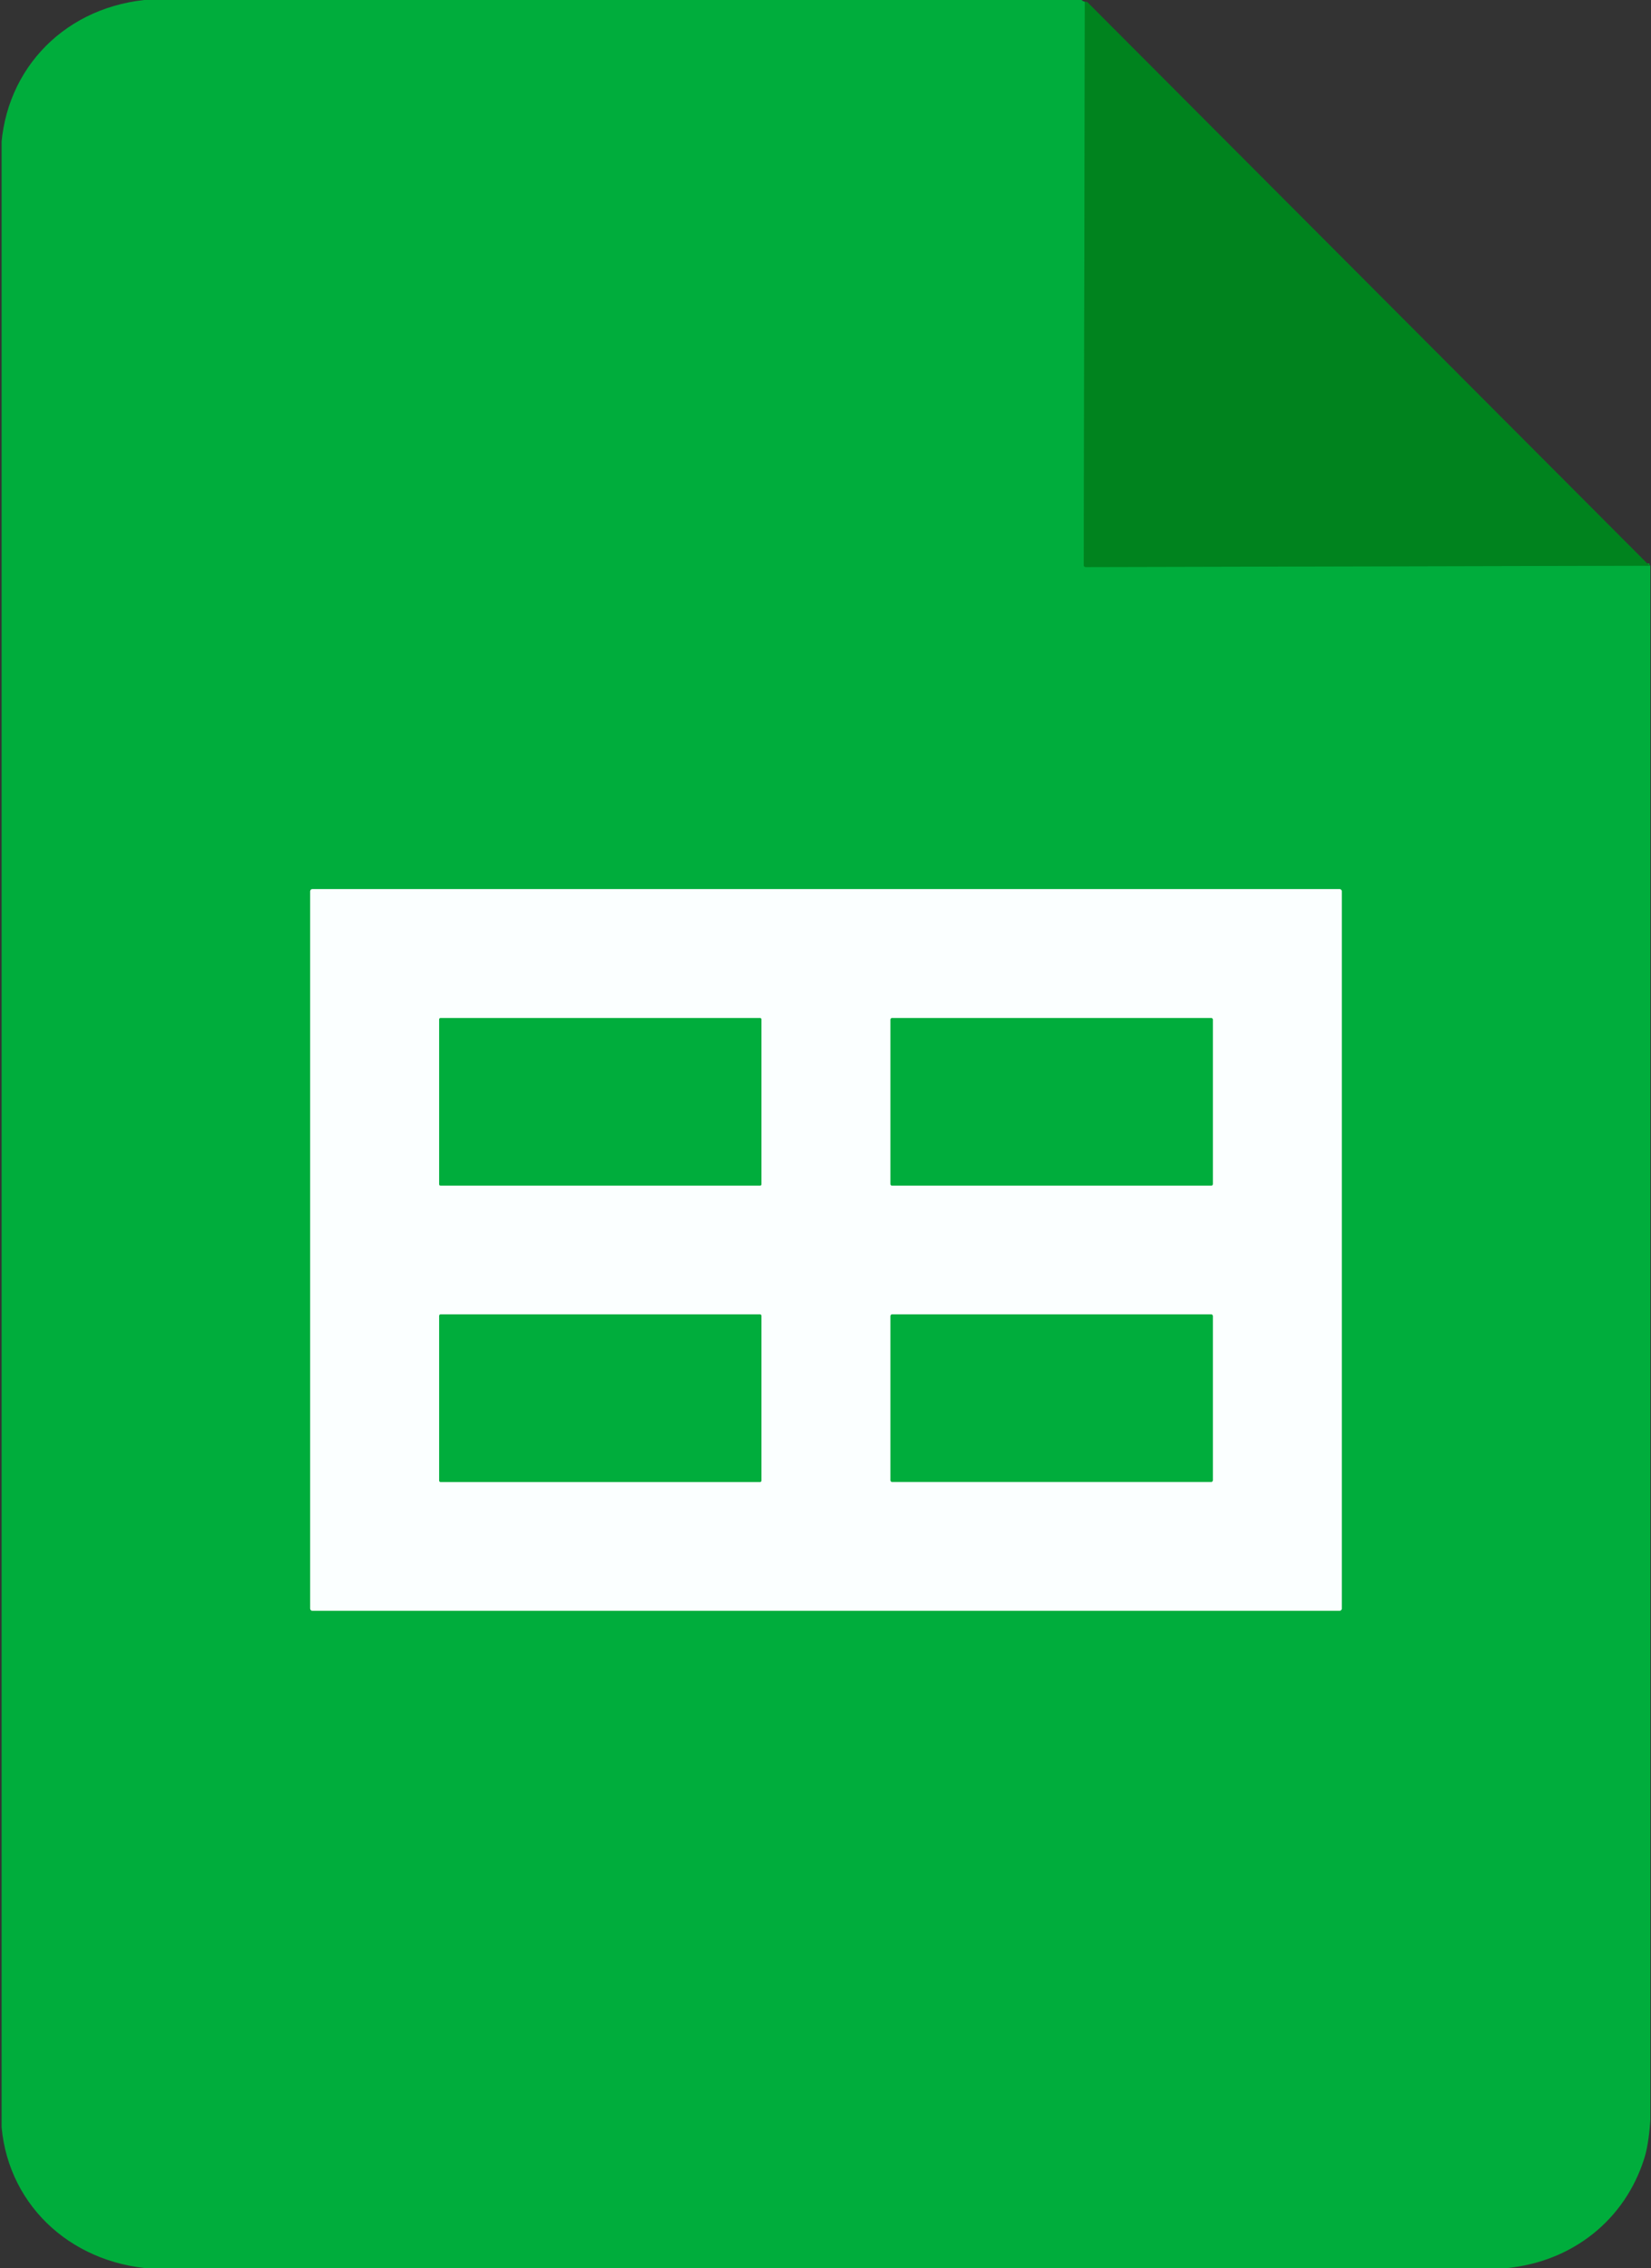 <svg width="728" height="1000" viewBox="0 0 728 1000" fill="none" xmlns="http://www.w3.org/2000/svg">
<rect x="0" y="0" width="728" height="1000" fill="#333333" stroke="none"/>
<g clip-path="url(#clip0_1595_45)">
<path d="M478.36 0.82L477.891 249.219C477.891 249.431 477.975 249.635 478.125 249.785C478.276 249.935 478.479 250.02 478.692 250.02L727.357 249.434" stroke="#00982D" stroke-width="2"/>
<path d="M591.631 392.969C591.631 392.72 591.532 392.482 591.356 392.306C591.18 392.13 590.942 392.031 590.693 392.031H137.725C137.476 392.031 137.238 392.13 137.062 392.306C136.886 392.482 136.787 392.72 136.787 392.969V709.258C136.787 709.506 136.886 709.745 137.062 709.921C137.238 710.097 137.476 710.195 137.725 710.195H590.693C590.942 710.195 591.18 710.097 591.356 709.921C591.532 709.745 591.631 709.506 591.631 709.258V392.969Z" stroke="#7ED69E" stroke-width="2"/>
<path d="M335.754 449.473C335.754 449.312 335.691 449.158 335.577 449.045C335.463 448.931 335.309 448.867 335.149 448.867H194.244C194.083 448.867 193.929 448.931 193.815 449.045C193.702 449.158 193.638 449.312 193.638 449.473V522.129C193.638 522.289 193.702 522.443 193.815 522.557C193.929 522.671 194.083 522.734 194.244 522.734H335.149C335.309 522.734 335.463 522.671 335.577 522.557C335.691 522.443 335.754 522.289 335.754 522.129V449.473Z" stroke="#7ED69E" stroke-width="2"/>
<path d="M534.78 449.512C534.78 449.341 534.712 449.177 534.591 449.056C534.471 448.935 534.307 448.867 534.135 448.867H393.309C393.137 448.867 392.973 448.935 392.852 449.056C392.732 449.177 392.664 449.341 392.664 449.512V522.09C392.664 522.261 392.732 522.425 392.852 522.546C392.973 522.666 393.137 522.734 393.309 522.734H534.135C534.307 522.734 534.471 522.666 534.591 522.546C534.712 522.425 534.78 522.261 534.78 522.09V449.512Z" stroke="#7ED69E" stroke-width="2"/>
<path d="M335.754 580.195C335.754 580.019 335.684 579.85 335.56 579.726C335.435 579.601 335.266 579.531 335.09 579.531H194.302C194.126 579.531 193.957 579.601 193.832 579.726C193.708 579.85 193.638 580.019 193.638 580.195V652.773C193.638 652.95 193.708 653.118 193.832 653.243C193.957 653.368 194.126 653.437 194.302 653.437H335.09C335.266 653.437 335.435 653.368 335.56 653.243C335.684 653.118 335.754 652.95 335.754 652.773V580.195Z" stroke="#7ED69E" stroke-width="2"/>
<path d="M534.78 580.234C534.78 580.048 534.706 579.869 534.574 579.737C534.442 579.605 534.263 579.531 534.077 579.531H393.367C393.181 579.531 393.002 579.605 392.87 579.737C392.738 579.869 392.664 580.048 392.664 580.234V652.695C392.664 652.788 392.682 652.879 392.717 652.964C392.752 653.05 392.804 653.127 392.87 653.193C392.935 653.258 393.013 653.31 393.098 653.345C393.183 653.38 393.275 653.398 393.367 653.398H534.077C534.263 653.398 534.442 653.324 534.574 653.193C534.706 653.061 534.78 652.882 534.78 652.695V580.234Z" stroke="#7ED69E" stroke-width="2"/>
<path d="M476.855 0C477.285 0.365 477.787 0.638 478.36 0.82L477.891 249.219C477.891 249.431 477.975 249.635 478.126 249.785C478.276 249.935 478.48 250.02 478.692 250.02L727.357 249.434C727.279 249.147 727.449 249.199 727.866 249.59C727.933 249.652 727.987 249.727 728.024 249.811C728.061 249.895 728.08 249.986 728.081 250.078C727.989 683.75 728.015 904.245 728.159 911.563C728.497 930.482 727.481 943.77 725.11 951.426C716.609 978.75 693.431 997.07 664.683 1000H63.755C27.327 995.977 0.397 967.969 0.397 931.152C0.383 644.043 0.364 356.934 0.338 69.824C0.338 32.812 26.565 4.004 63.599 0H476.855ZM591.631 392.969C591.631 392.72 591.532 392.482 591.356 392.306C591.181 392.13 590.942 392.031 590.693 392.031H137.725C137.476 392.031 137.238 392.13 137.062 392.306C136.886 392.482 136.787 392.72 136.787 392.969V709.258C136.787 709.506 136.886 709.745 137.062 709.921C137.238 710.097 137.476 710.195 137.725 710.195H590.693C590.942 710.195 591.181 710.097 591.356 709.921C591.532 709.745 591.631 709.506 591.631 709.258V392.969Z" fill="#00AD3C"/>
<path d="M727.357 249.434L478.692 250.02C478.479 250.02 478.276 249.935 478.125 249.785C477.975 249.635 477.891 249.431 477.891 249.219L478.36 0.82C478.646 0.781 478.998 0.827 479.415 0.957C479.466 0.97 479.519 0.996 479.571 1.035L727.357 249.434Z" fill="#00831E"/>
<path d="M591.631 709.258C591.631 709.506 591.532 709.745 591.356 709.921C591.18 710.097 590.942 710.195 590.693 710.195H137.725C137.476 710.195 137.238 710.097 137.062 709.921C136.886 709.745 136.787 709.506 136.787 709.258V392.969C136.787 392.72 136.886 392.482 137.062 392.306C137.238 392.13 137.476 392.031 137.725 392.031H590.693C590.942 392.031 591.18 392.13 591.356 392.306C591.532 392.482 591.631 392.72 591.631 392.969V709.258ZM335.755 449.473C335.755 449.312 335.691 449.158 335.577 449.045C335.463 448.931 335.309 448.867 335.149 448.867H194.244C194.083 448.867 193.929 448.931 193.815 449.045C193.702 449.158 193.638 449.312 193.638 449.473V522.129C193.638 522.289 193.702 522.443 193.815 522.557C193.929 522.671 194.083 522.734 194.244 522.734H335.149C335.309 522.734 335.463 522.671 335.577 522.557C335.691 522.443 335.755 522.289 335.755 522.129V449.473ZM534.781 449.512C534.781 449.341 534.713 449.177 534.592 449.056C534.471 448.935 534.307 448.867 534.136 448.867H393.309C393.138 448.867 392.974 448.935 392.853 449.056C392.732 449.177 392.664 449.341 392.664 449.512V522.09C392.664 522.261 392.732 522.425 392.853 522.546C392.974 522.666 393.138 522.734 393.309 522.734H534.136C534.307 522.734 534.471 522.666 534.592 522.546C534.713 522.425 534.781 522.261 534.781 522.09V449.512ZM335.755 580.195C335.755 580.019 335.685 579.85 335.56 579.726C335.435 579.601 335.266 579.531 335.09 579.531H194.302C194.126 579.531 193.957 579.601 193.832 579.726C193.708 579.85 193.638 580.019 193.638 580.195V652.773C193.638 652.95 193.708 653.118 193.832 653.243C193.957 653.368 194.126 653.438 194.302 653.438H335.09C335.266 653.438 335.435 653.368 335.56 653.243C335.685 653.118 335.755 652.95 335.755 652.773V580.195ZM534.781 580.234C534.781 580.048 534.706 579.869 534.574 579.737C534.443 579.605 534.264 579.531 534.077 579.531H393.367C393.181 579.531 393.002 579.605 392.87 579.737C392.738 579.869 392.664 580.048 392.664 580.234V652.695C392.664 652.788 392.682 652.879 392.717 652.964C392.753 653.05 392.804 653.127 392.87 653.193C392.935 653.258 393.013 653.31 393.098 653.345C393.183 653.38 393.275 653.398 393.367 653.398H534.077C534.264 653.398 534.443 653.324 534.574 653.193C534.706 653.061 534.781 652.882 534.781 652.695V580.234Z" fill="#FBFFFF"/>
<path d="M335.149 448.867H194.244C193.909 448.867 193.638 449.138 193.638 449.473V522.129C193.638 522.463 193.909 522.734 194.244 522.734H335.149C335.483 522.734 335.754 522.463 335.754 522.129V449.473C335.754 449.138 335.483 448.867 335.149 448.867Z" fill="#00AD3C"/>
<path d="M534.135 448.867H393.309C392.952 448.867 392.664 449.156 392.664 449.512V522.09C392.664 522.446 392.952 522.734 393.309 522.734H534.135C534.492 522.734 534.78 522.446 534.78 522.09V449.512C534.78 449.156 534.492 448.867 534.135 448.867Z" fill="#00AD3C"/>
<path d="M335.09 579.531H194.302C193.935 579.531 193.638 579.829 193.638 580.195V652.773C193.638 653.14 193.935 653.437 194.302 653.437H335.09C335.457 653.437 335.754 653.14 335.754 652.773V580.195C335.754 579.829 335.457 579.531 335.09 579.531Z" fill="#00AD3C"/>
<path d="M534.077 579.531H393.367C392.979 579.531 392.664 579.846 392.664 580.234V652.695C392.664 653.084 392.979 653.398 393.367 653.398H534.077C534.465 653.398 534.78 653.084 534.78 652.695V580.234C534.78 579.846 534.465 579.531 534.077 579.531Z" fill="#00AD3C"/>
</g>
<defs>
<clipPath id="clip0_1595_45">
<rect width="727" height="1000" fill="white" transform="translate(0.709)"/>
</clipPath>
</defs>
</svg>
